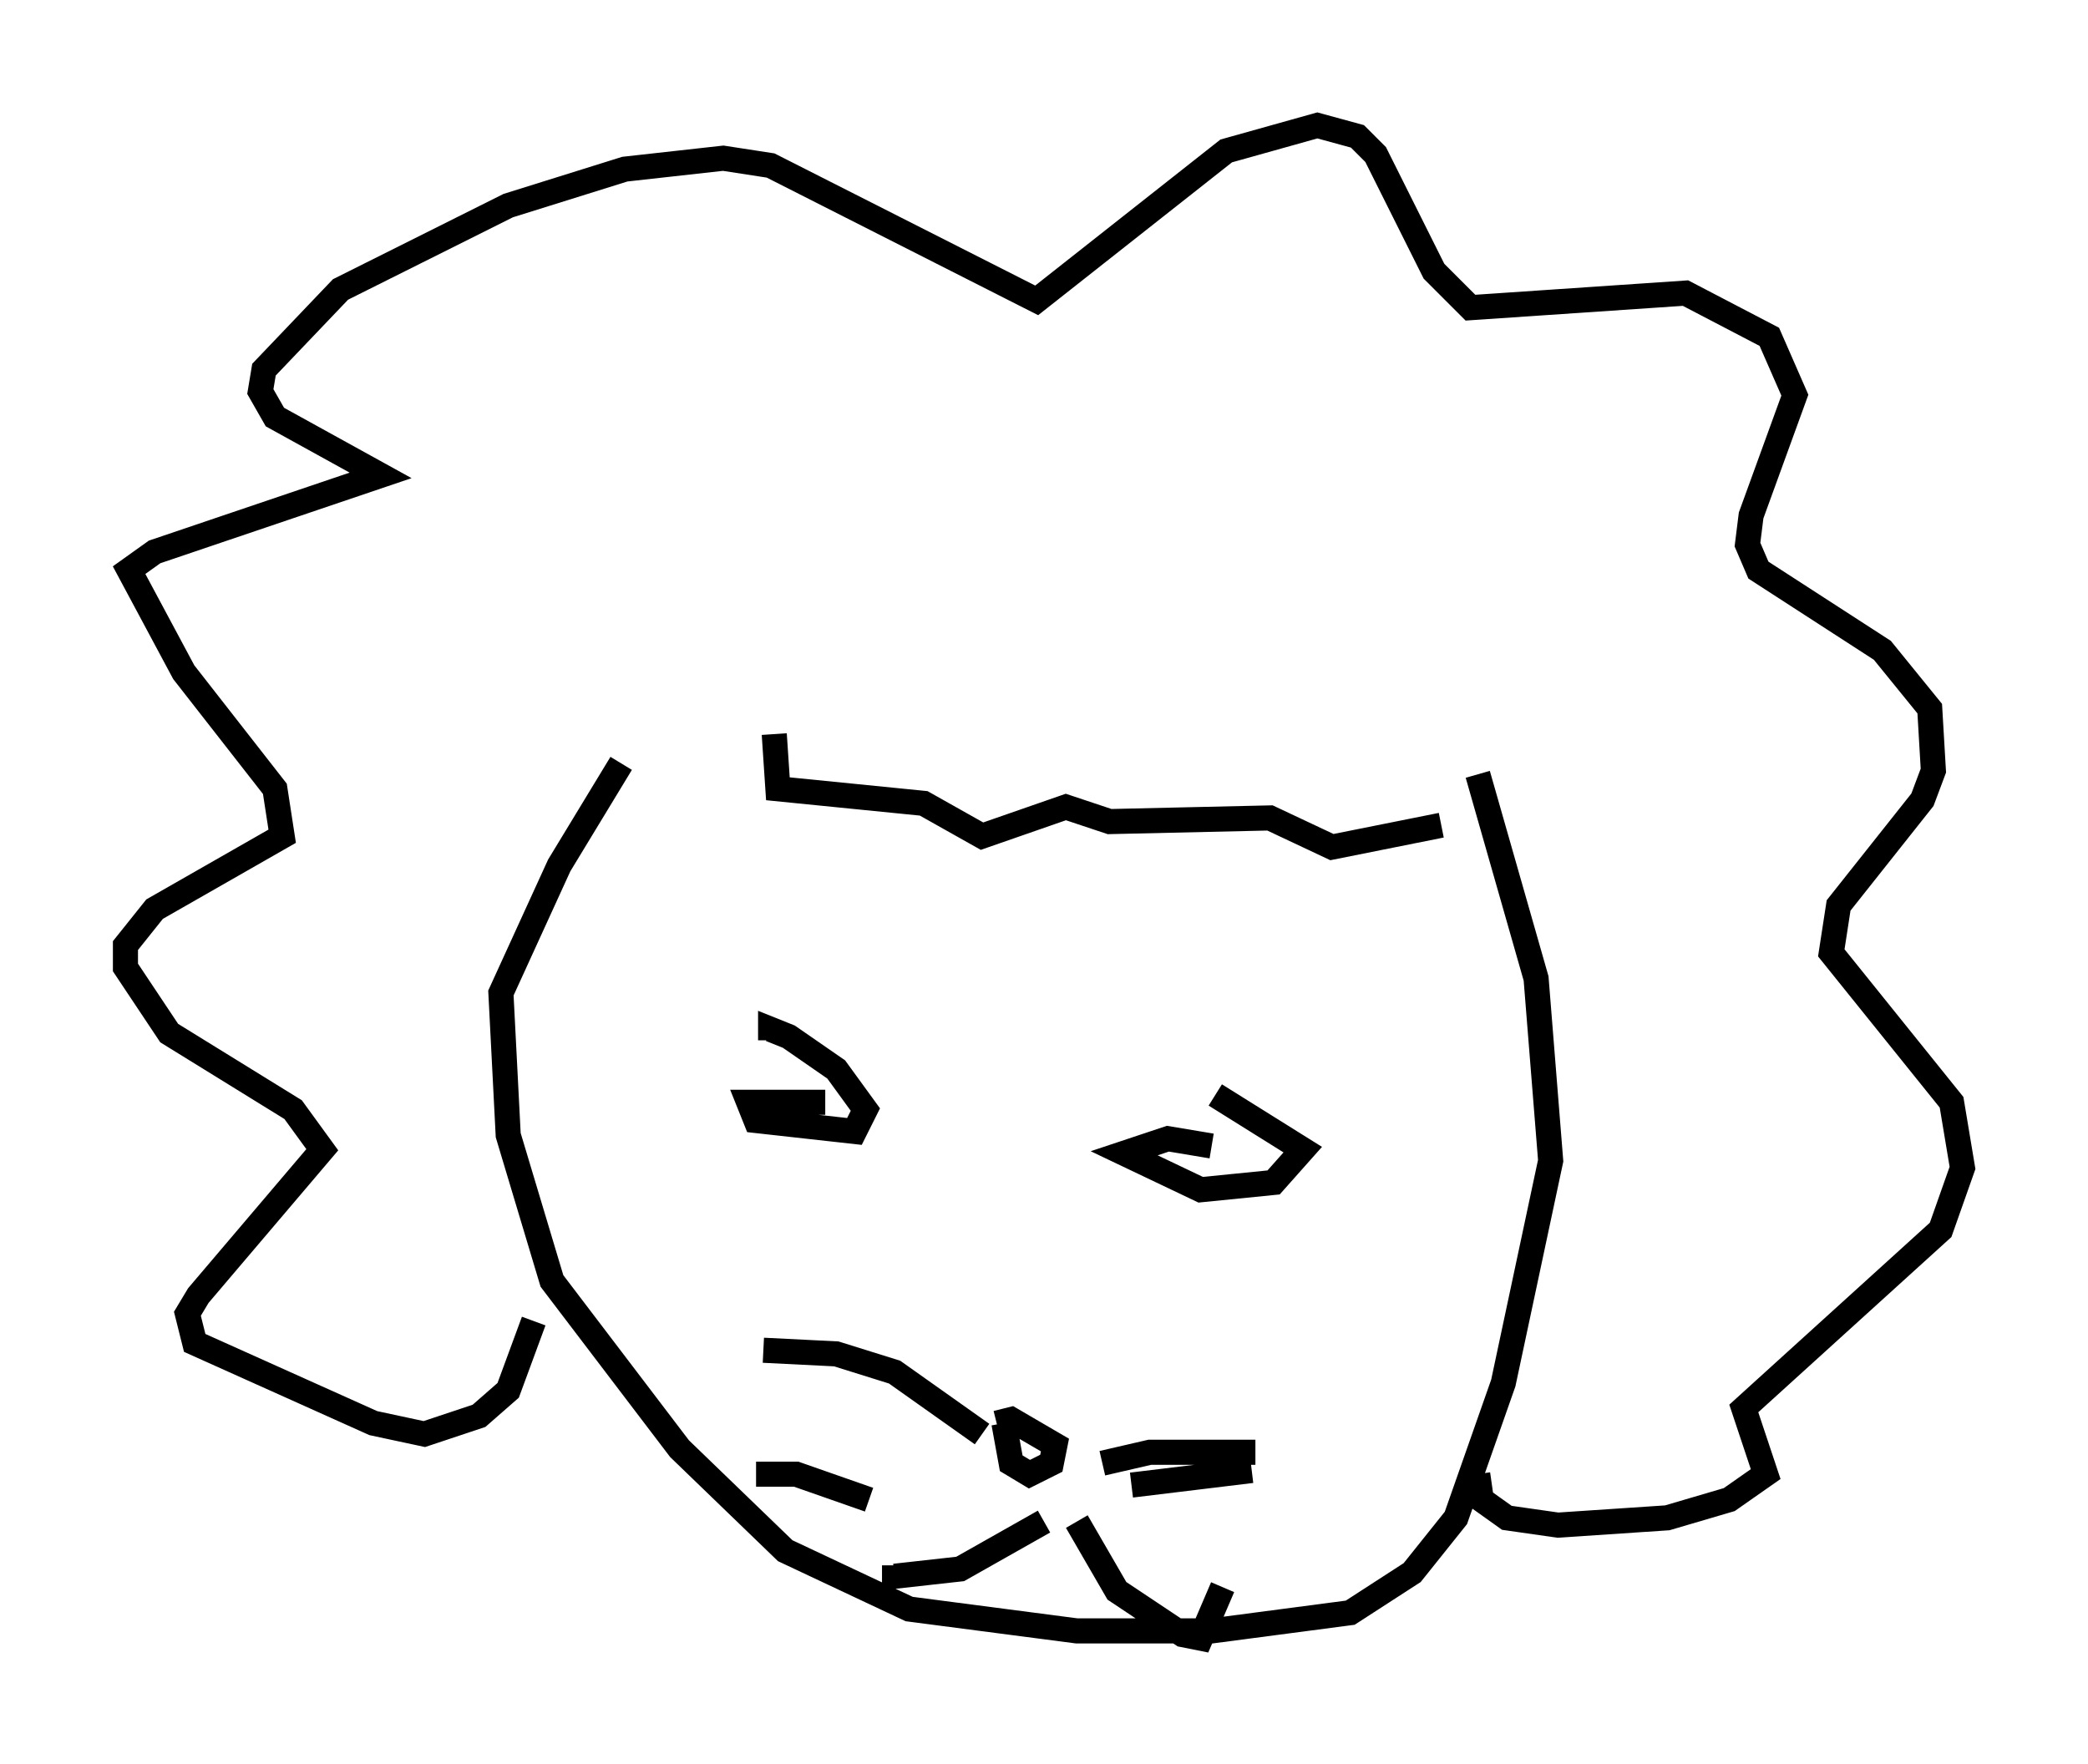 <?xml version="1.0" encoding="utf-8" ?>
<svg baseProfile="full" height="70.279" version="1.1" width="83.207" xmlns="http://www.w3.org/2000/svg" xmlns:ev="http://www.w3.org/2001/xml-events" xmlns:xlink="http://www.w3.org/1999/xlink"><defs /><rect fill="white" height="70.279" width="83.207" x="0" y="0" /><path d="M26.352, 28.821 m-1.598, 1.598 l-2.469, 4.067 -2.324, 5.084 l0.291, 5.665 1.743, 5.81 l5.084, 6.682 4.212, 4.067 l4.939, 2.324 6.682, 0.872 l5.374, 0.0 5.52, -0.726 l2.469, -1.598 1.743, -2.179 l1.888, -5.374 1.888, -8.86 l-0.581, -7.263 -2.324, -8.134 m-18.883, 25.855 l0.291, 1.598 0.726, 0.436 l0.872, -0.436 0.145, -0.726 l-1.743, -1.017 -0.581, 0.145 m1.888, 3.922 l-3.341, 1.888 -2.615, 0.291 l0.0, -0.436 m7.263, -1.743 l1.598, 2.76 2.615, 1.743 l0.726, 0.145 0.872, -2.034 m-9.587, -6.101 l-3.486, -2.469 -2.324, -0.726 l-2.905, -0.145 m4.212, 5.955 l-2.905, -1.017 -1.598, 0.0 m13.799, -0.436 l1.888, -0.436 4.212, 0.0 m-4.939, 1.307 l4.793, -0.581 m-28.614, -5.955 l-1.017, 2.76 -1.162, 1.017 l-2.179, 0.726 -2.034, -0.436 l-7.117, -3.196 -0.291, -1.162 l0.436, -0.726 4.939, -5.81 l-1.162, -1.598 -4.939, -3.05 l-1.743, -2.615 0.0, -0.872 l1.162, -1.453 5.084, -2.905 l-0.291, -1.888 -3.631, -4.648 l-2.179, -4.067 1.017, -0.726 l9.006, -3.05 -4.212, -2.324 l-0.581, -1.017 0.145, -0.872 l3.05, -3.196 6.682, -3.341 l4.648, -1.453 3.922, -0.436 l1.888, 0.291 10.603, 5.374 l7.553, -5.955 3.631, -1.017 l1.598, 0.436 0.726, 0.726 l2.324, 4.648 1.453, 1.453 l8.57, -0.581 3.341, 1.743 l1.017, 2.324 -1.743, 4.793 l-0.145, 1.162 0.436, 1.017 l4.939, 3.196 1.888, 2.324 l0.145, 2.469 -0.436, 1.162 l-3.341, 4.212 -0.291, 1.888 l4.793, 5.955 0.436, 2.615 l-0.872, 2.469 -7.844, 7.117 l0.872, 2.615 -1.453, 1.017 l-2.469, 0.726 -4.358, 0.291 l-2.034, -0.291 -1.017, -0.726 l-0.145, -1.017 m-26, -14.816 l-3.05, 0.0 0.291, 0.726 l3.922, 0.436 0.436, -0.872 l-1.162, -1.598 -1.888, -1.307 l-0.726, -0.291 0.0, 0.436 m17.575, 4.212 l-1.743, -0.291 -1.743, 0.581 l3.05, 1.453 2.905, -0.291 l1.162, -1.307 -3.486, -2.179 m-17.575, -14.38 l0.145, 2.179 5.81, 0.581 l2.324, 1.307 3.341, -1.162 l1.743, 0.581 6.391, -0.145 l2.469, 1.162 4.358, -0.872 " fill="none" stroke="black" stroke-width="1" /></svg>